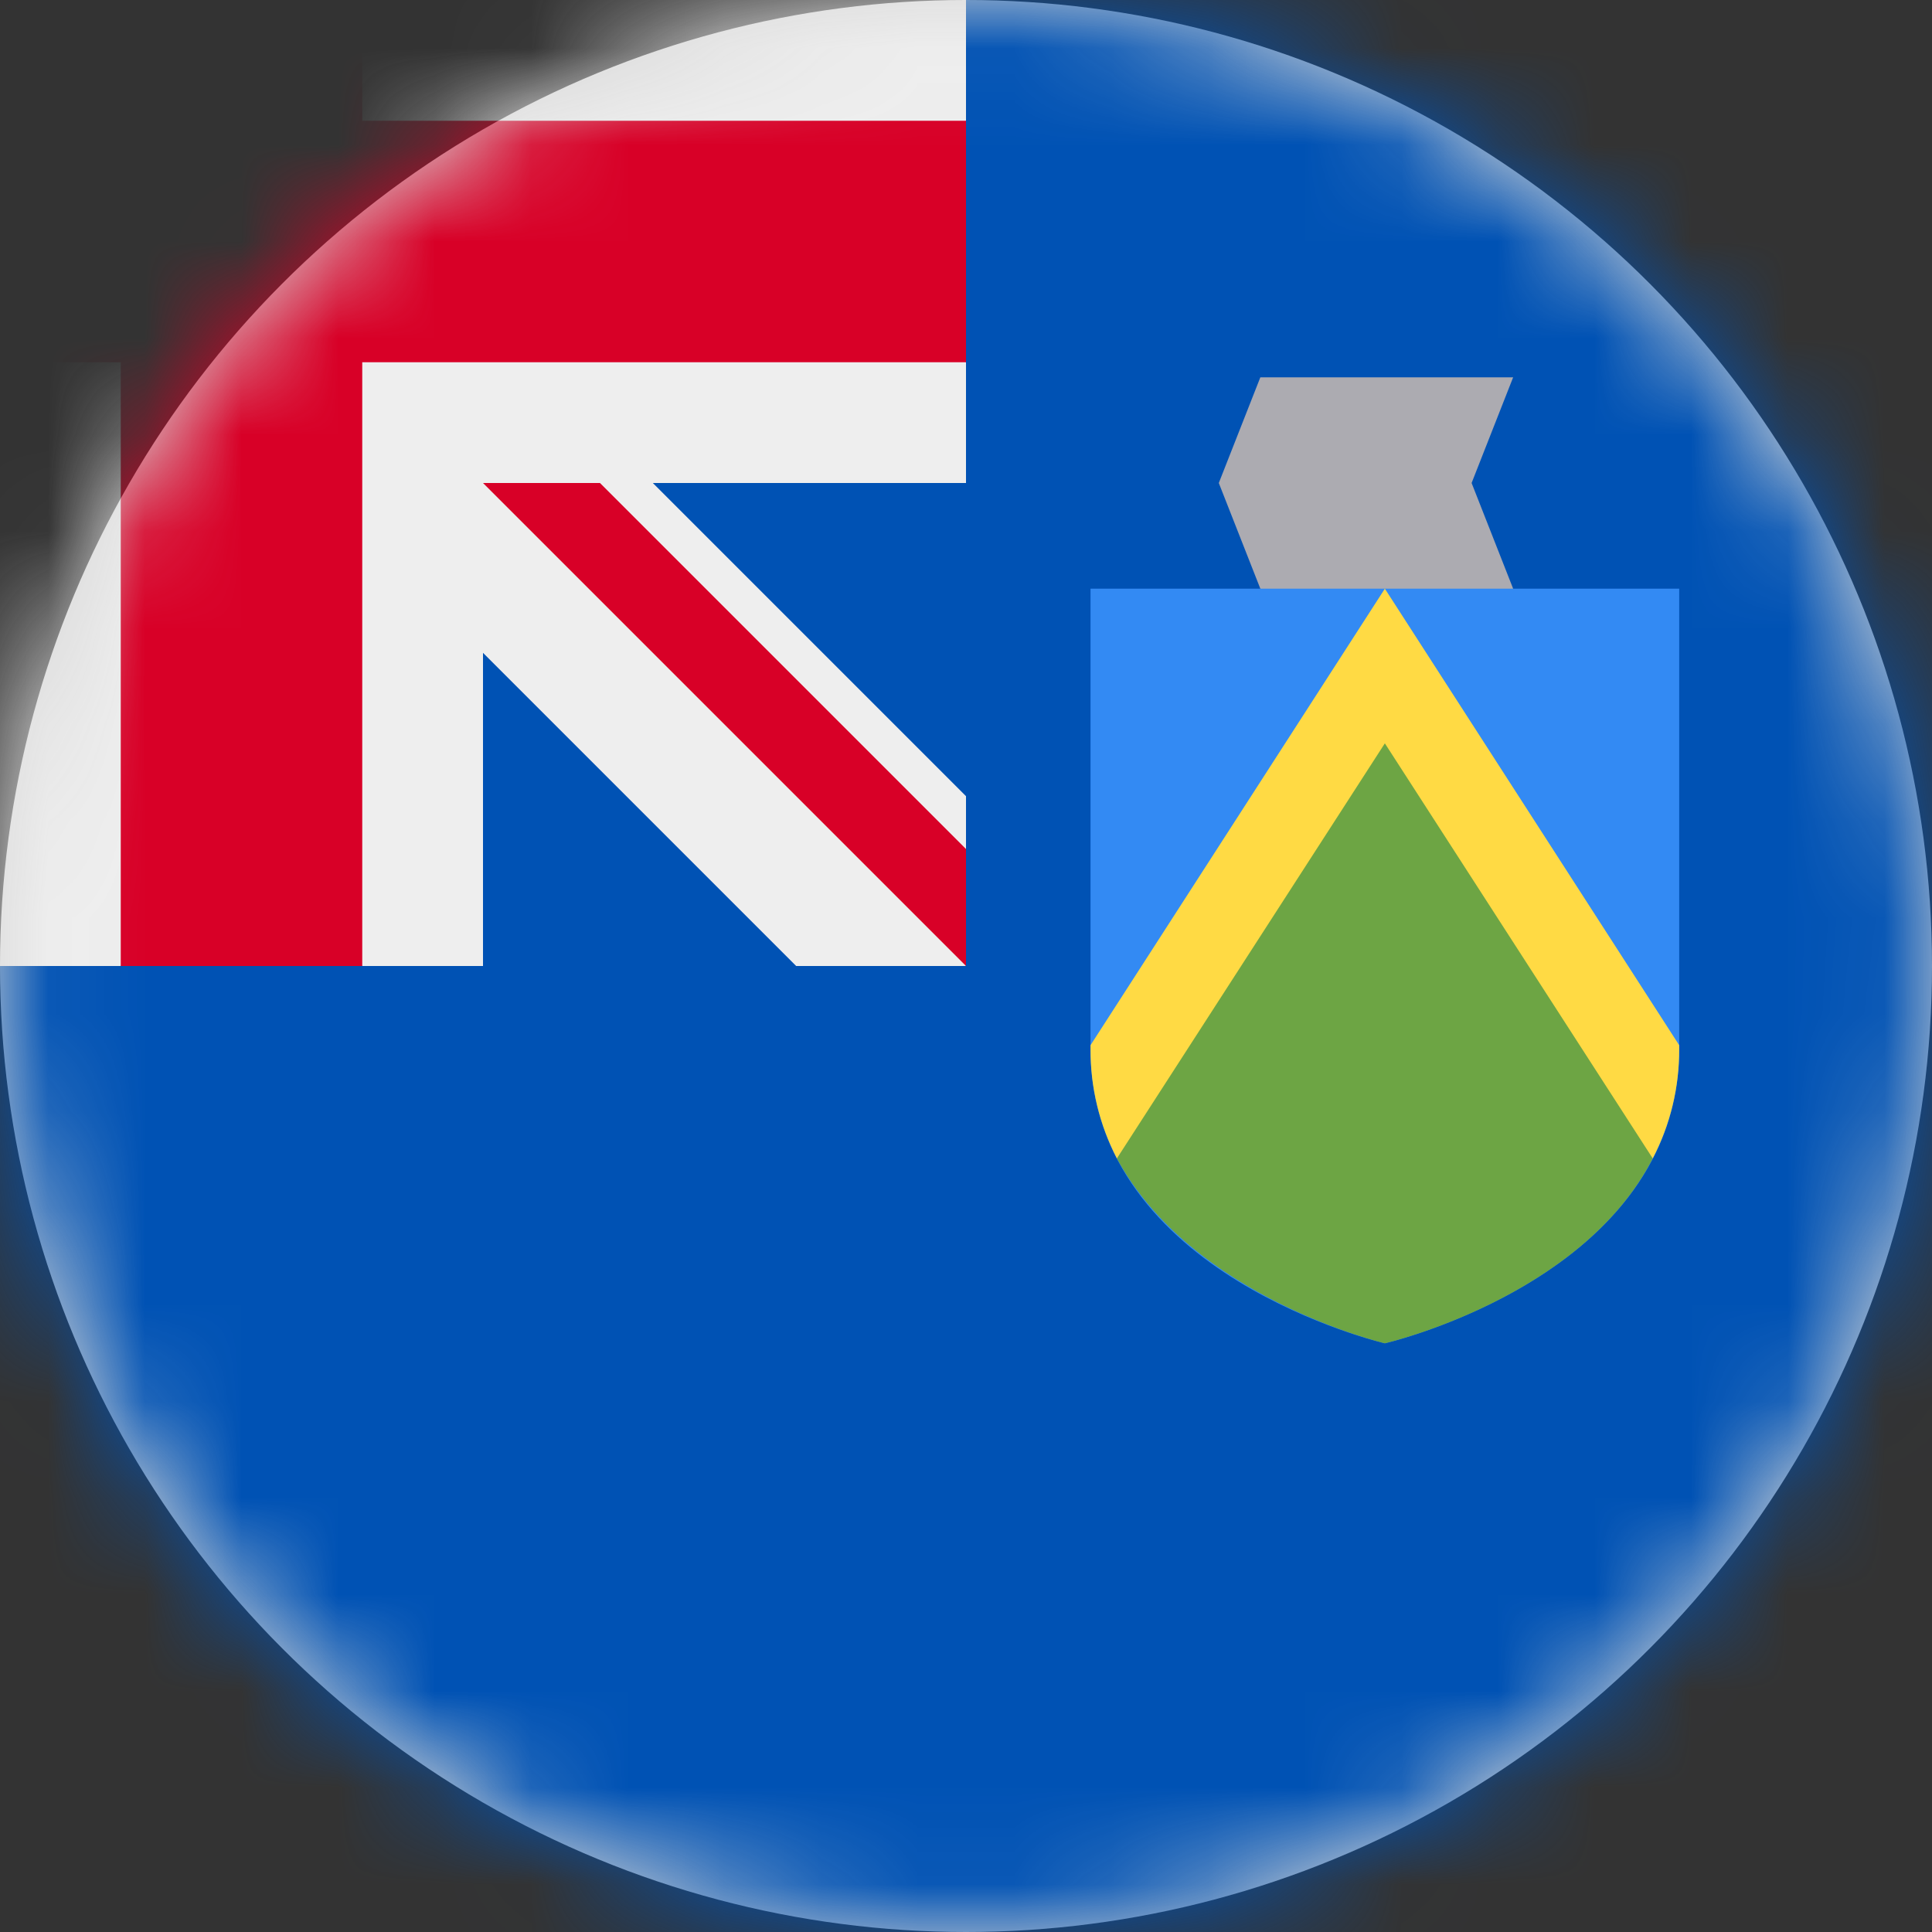 <?xml version="1.0" encoding="UTF-8"?>
<svg width="20px" height="20px" viewBox="0 0 20 20" version="1.1" xmlns="http://www.w3.org/2000/svg" xmlns:xlink="http://www.w3.org/1999/xlink">
    <rect x="0" y="0" width="20" height="20" fill="#333333" stroke="none"/>
    <title>pn_flag_20px</title>
    <defs>
        <circle id="path-1" cx="10" cy="10" r="10"></circle>
    </defs>
    <g id="Design-System" stroke="none" stroke-width="1" fill="none" fill-rule="evenodd">
        <g id="Flags-20x20" transform="translate(-51, -1305)">
            <g id="flag" transform="translate(51, 1305)">
                <mask id="mask-2" fill="white">
                    <use xlink:href="#path-1"></use>
                </mask>
                <use id="Mask" fill="#D8D8D8" xlink:href="#path-1"></use>
                <g id="pn" mask="url(#mask-2)" fill-rule="nonzero">
                    <polygon id="Path" fill="#0052B4" points="10 0 20 0 20 20 0 20 0 10"></polygon>
                    <polygon id="Path" fill="#ACABB1" points="15.664 6.094 14.336 6.523 13.047 6.094 12.617 5 13.047 3.906 15.664 3.906 15.234 5"></polygon>
                    <path d="M11.289,6.094 L11.289,10.859 C11.289,13.203 14.336,13.906 14.336,13.906 C14.336,13.906 17.383,13.203 17.383,10.859 L17.383,6.094 L11.289,6.094 Z" id="Path" fill="#338AF3"></path>
                    <path d="M11.562,11.992 C12.344,13.438 14.336,13.906 14.336,13.906 C14.336,13.906 16.367,13.438 17.109,11.992 L14.336,7.383 L11.562,11.992 Z" id="Path" fill="#6DA544"></path>
                    <path d="M17.383,10.82 L14.336,6.094 L11.289,10.82 L11.289,10.859 C11.287,11.254 11.381,11.642 11.562,11.992 L14.336,7.695 L17.109,11.992 C17.291,11.642 17.385,11.254 17.383,10.859 L17.383,10.82 Z" id="Path" fill="#FFDA44"></path>
                    <polygon id="Path" fill="#EEEEEE" points="0 0 0 1.25 1.25 2.5 0 3.75 0 10 1.25 10 2.5 8.75 3.75 10 5 10 5 6.758 8.242 10 10 10 9.688 9.375 10 8.789 10 8.242 6.758 5 10 5 10 3.75 8.75 2.5 10 1.25 10 0 3.75 0 2.5 1.25 1.25 0"></polygon>
                    <path d="M1.25,0 L1.25,1.25 L0,1.25 L0,3.75 L1.25,3.75 L1.25,10 L3.75,10 L3.75,3.75 L10,3.75 L10,1.25 L3.75,1.25 L3.75,0 L1.25,0 Z M5,5 L10,10 L10,8.789 L6.211,5 L5,5 Z" id="Shape" fill="#D80027"></path>
                </g>
            </g>
        </g>
    </g>
</svg>